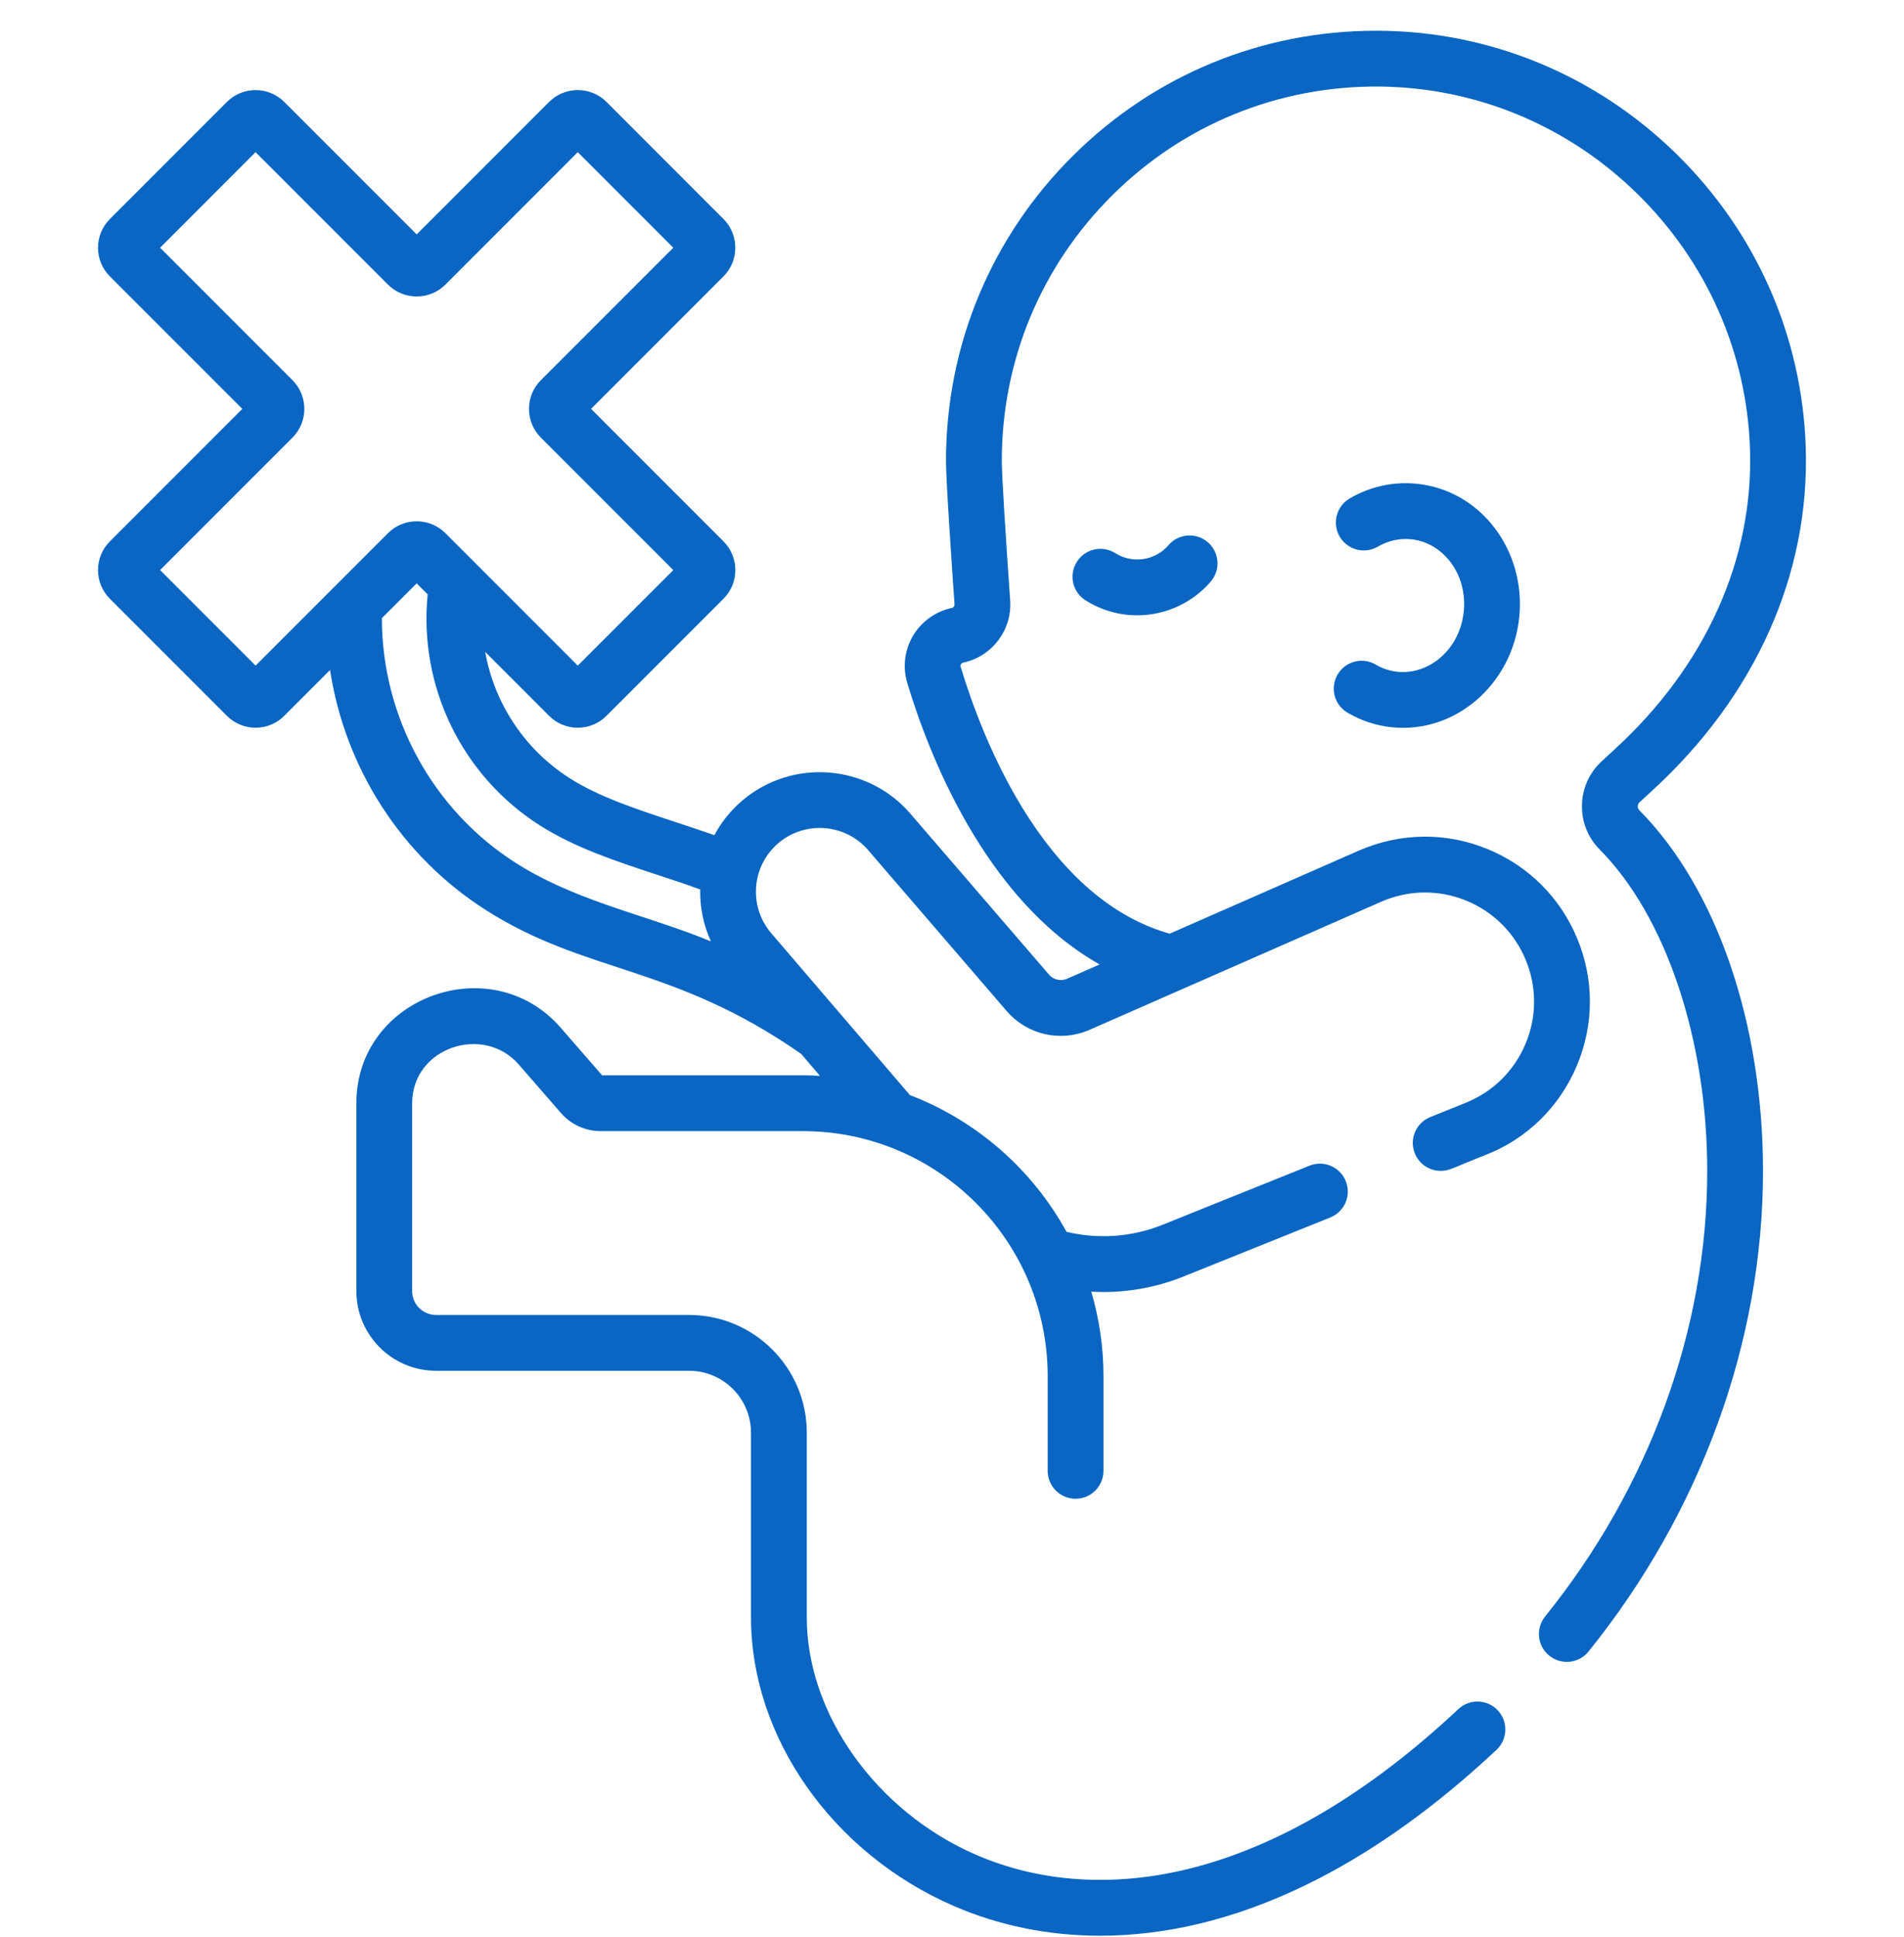 <svg width="60" height="61" viewBox="0 0 60 61" fill="none" xmlns="http://www.w3.org/2000/svg">
<g clip-path="url(#clip0_66_62)">
<path d="M51.666 25.269C51.801 25.144 51.936 25.02 52.071 24.896C55.316 21.924 57.033 18.088 56.904 14.097C56.792 10.596 55.342 7.309 52.821 4.842C50.298 2.374 46.981 0.998 43.48 0.968C43.44 0.968 43.401 0.968 43.361 0.968C39.763 0.968 36.379 2.36 33.821 4.896C31.235 7.46 29.811 10.877 29.811 14.518C29.811 15.144 29.999 17.888 30.08 19.038C30.083 19.09 30.047 19.138 29.994 19.149C29.484 19.256 29.038 19.575 28.772 20.023C28.507 20.47 28.44 21.012 28.59 21.508C29.234 23.655 31.003 28.317 34.652 30.376L33.625 30.827C33.426 30.913 33.197 30.86 33.056 30.696L28.688 25.627C27.342 24.063 24.966 23.878 23.392 25.214C23.027 25.525 22.73 25.895 22.511 26.305C22.093 26.157 21.249 25.879 21.249 25.879C20.026 25.476 18.872 25.096 17.951 24.51C16.521 23.598 15.577 22.144 15.289 20.532L17.302 22.545C17.544 22.787 17.865 22.92 18.207 22.92C18.549 22.92 18.871 22.787 19.113 22.545L22.798 18.86C23.298 18.36 23.298 17.55 22.797 17.049L18.626 12.878L22.797 8.707C23.296 8.208 23.297 7.396 22.797 6.896L19.113 3.211C18.613 2.712 17.801 2.713 17.302 3.212L13.131 7.383L8.959 3.212C8.46 2.713 7.648 2.713 7.149 3.212L3.464 6.897C3.222 7.138 3.089 7.46 3.089 7.802C3.089 8.144 3.222 8.465 3.464 8.707L7.636 12.878L3.464 17.05C3.222 17.291 3.089 17.613 3.089 17.955C3.089 18.297 3.222 18.618 3.464 18.86L7.149 22.545C7.649 23.045 8.459 23.046 8.959 22.545L10.401 21.103C10.87 24.18 12.643 26.964 15.307 28.661C18.489 30.69 21.191 30.367 25.245 33.192L25.839 33.885C25.661 33.875 25.481 33.868 25.301 33.868H18.974L17.67 32.37C15.486 29.86 11.23 31.397 11.23 34.748V40.665C11.23 42.048 12.356 43.174 13.739 43.174H21.715C22.791 43.174 23.666 44.049 23.666 45.126V50.944C23.666 54.722 26.234 58.374 30.056 60.031C31.493 60.654 33.052 60.968 34.669 60.968C35.71 60.968 36.776 60.838 37.847 60.576C40.97 59.813 44.102 57.975 47.159 55.113C47.513 54.781 47.531 54.225 47.2 53.871C46.868 53.516 46.312 53.498 45.957 53.83C43.124 56.483 40.255 58.178 37.43 58.868C35.072 59.444 32.764 59.289 30.756 58.418C27.616 57.057 25.424 53.984 25.424 50.944V45.125C25.424 43.08 23.76 41.416 21.715 41.416H13.74C13.325 41.416 12.988 41.079 12.988 40.665V34.748C12.988 32.99 15.236 32.251 16.344 33.525L17.678 35.057C17.993 35.419 18.449 35.626 18.928 35.626H25.301C29.554 35.626 33.015 39.087 33.015 43.341V46.326C33.015 46.812 33.408 47.205 33.894 47.205C34.379 47.205 34.773 46.811 34.773 46.326V43.341C34.773 42.418 34.637 41.526 34.39 40.682C34.517 40.689 34.645 40.694 34.772 40.694C35.625 40.694 36.478 40.532 37.279 40.212L41.922 38.345C42.372 38.164 42.59 37.652 42.409 37.202C42.228 36.751 41.716 36.533 41.266 36.714L36.624 38.58C35.666 38.964 34.608 39.037 33.609 38.798C32.533 36.838 30.784 35.299 28.675 34.492L24.306 29.395C23.956 28.986 23.786 28.465 23.828 27.928C23.87 27.391 24.12 26.903 24.53 26.554C25.37 25.841 26.638 25.94 27.356 26.774L31.724 31.845C32.369 32.592 33.412 32.832 34.325 32.44L43.547 28.392C44.403 28.026 45.345 28.016 46.2 28.365C47.059 28.715 47.726 29.379 48.08 30.235C48.434 31.091 48.431 32.032 48.07 32.885C47.709 33.738 47.036 34.397 46.171 34.741L45.071 35.184C44.621 35.365 44.403 35.877 44.585 36.327C44.723 36.67 45.052 36.878 45.4 36.878C45.684 36.878 45.769 36.785 46.824 36.373C48.129 35.862 49.144 34.859 49.689 33.569C50.234 32.28 50.24 30.857 49.704 29.563C49.17 28.27 48.161 27.266 46.864 26.737C45.57 26.209 44.146 26.223 42.848 26.779L36.861 29.407C35.193 28.938 33.707 27.726 32.442 25.797C31.269 24.007 30.58 22.025 30.273 21.001C30.255 20.943 30.294 20.883 30.355 20.87C31.261 20.68 31.897 19.84 31.833 18.916C31.705 17.095 31.569 14.984 31.569 14.518C31.569 11.349 32.808 8.376 35.058 6.144C37.308 3.913 40.289 2.702 43.464 2.726C46.509 2.753 49.395 3.95 51.591 6.099C53.786 8.247 55.049 11.107 55.147 14.153C55.259 17.624 53.744 20.979 50.884 23.599C50.747 23.724 50.61 23.851 50.474 23.977C50.085 24.335 49.864 24.825 49.852 25.353C49.84 25.881 50.037 26.379 50.409 26.755C52.501 28.865 53.8 32.748 53.799 36.888C53.798 41.849 51.984 46.83 48.691 50.912C48.386 51.29 48.445 51.844 48.823 52.148C49.2 52.452 49.754 52.395 50.059 52.016C53.603 47.622 55.556 42.25 55.557 36.889C55.557 32.233 54.1 27.982 51.658 25.518C51.59 25.448 51.594 25.335 51.666 25.269ZM8.054 20.964L5.045 17.955L9.217 13.783C9.715 13.284 9.715 12.472 9.216 11.973L5.045 7.802L8.054 4.792L12.226 8.964C12.725 9.463 13.537 9.463 14.036 8.964L18.207 4.792L21.217 7.802L17.045 11.973C16.803 12.215 16.67 12.536 16.67 12.878C16.67 13.22 16.803 13.542 17.045 13.784L21.217 17.955L18.207 20.964L14.036 16.793C13.537 16.294 12.725 16.294 12.226 16.793L8.054 20.964ZM16.252 27.178C13.629 25.508 12.035 22.578 12.034 19.47L13.131 18.374L13.477 18.72C13.19 21.605 14.542 24.421 17.006 25.993C18.113 26.697 19.369 27.11 20.702 27.55L20.724 27.557C21.165 27.702 21.618 27.852 22.065 28.014C22.054 28.584 22.17 29.141 22.403 29.65C22.22 29.575 22.037 29.502 21.852 29.433C20.044 28.752 18.003 28.295 16.252 27.178Z" fill="#0A66C2"/>
<path d="M36.822 17.171C36.399 17.663 35.684 17.762 35.146 17.422C34.735 17.163 34.193 17.285 33.934 17.696C33.674 18.106 33.797 18.649 34.207 18.908C34.699 19.219 35.263 19.38 35.836 19.38C36.757 19.38 37.596 18.968 38.154 18.317C38.471 17.949 38.429 17.395 38.061 17.078C37.693 16.761 37.138 16.803 36.822 17.171Z" fill="#0A66C2"/>
<path d="M43.353 20.932C42.934 20.686 42.396 20.827 42.151 21.246C41.905 21.665 42.046 22.203 42.465 22.448C42.895 22.701 43.365 22.855 43.86 22.906C45.855 23.112 47.656 21.56 47.875 19.445C48.091 17.351 46.677 15.446 44.653 15.237C43.917 15.161 43.184 15.32 42.534 15.698C42.115 15.942 41.972 16.48 42.216 16.9C42.461 17.319 42.998 17.462 43.418 17.218C43.744 17.028 44.109 16.948 44.472 16.985C45.471 17.089 46.249 18.078 46.126 19.265C45.972 20.753 44.512 21.61 43.353 20.932Z" fill="#0A66C2"/>
</g>
<defs>
<clipPath id="clip0_66_62">
<rect width="60" height="60" fill="white" transform="translate(0 0.968)"/>
</clipPath>
</defs>
</svg>
